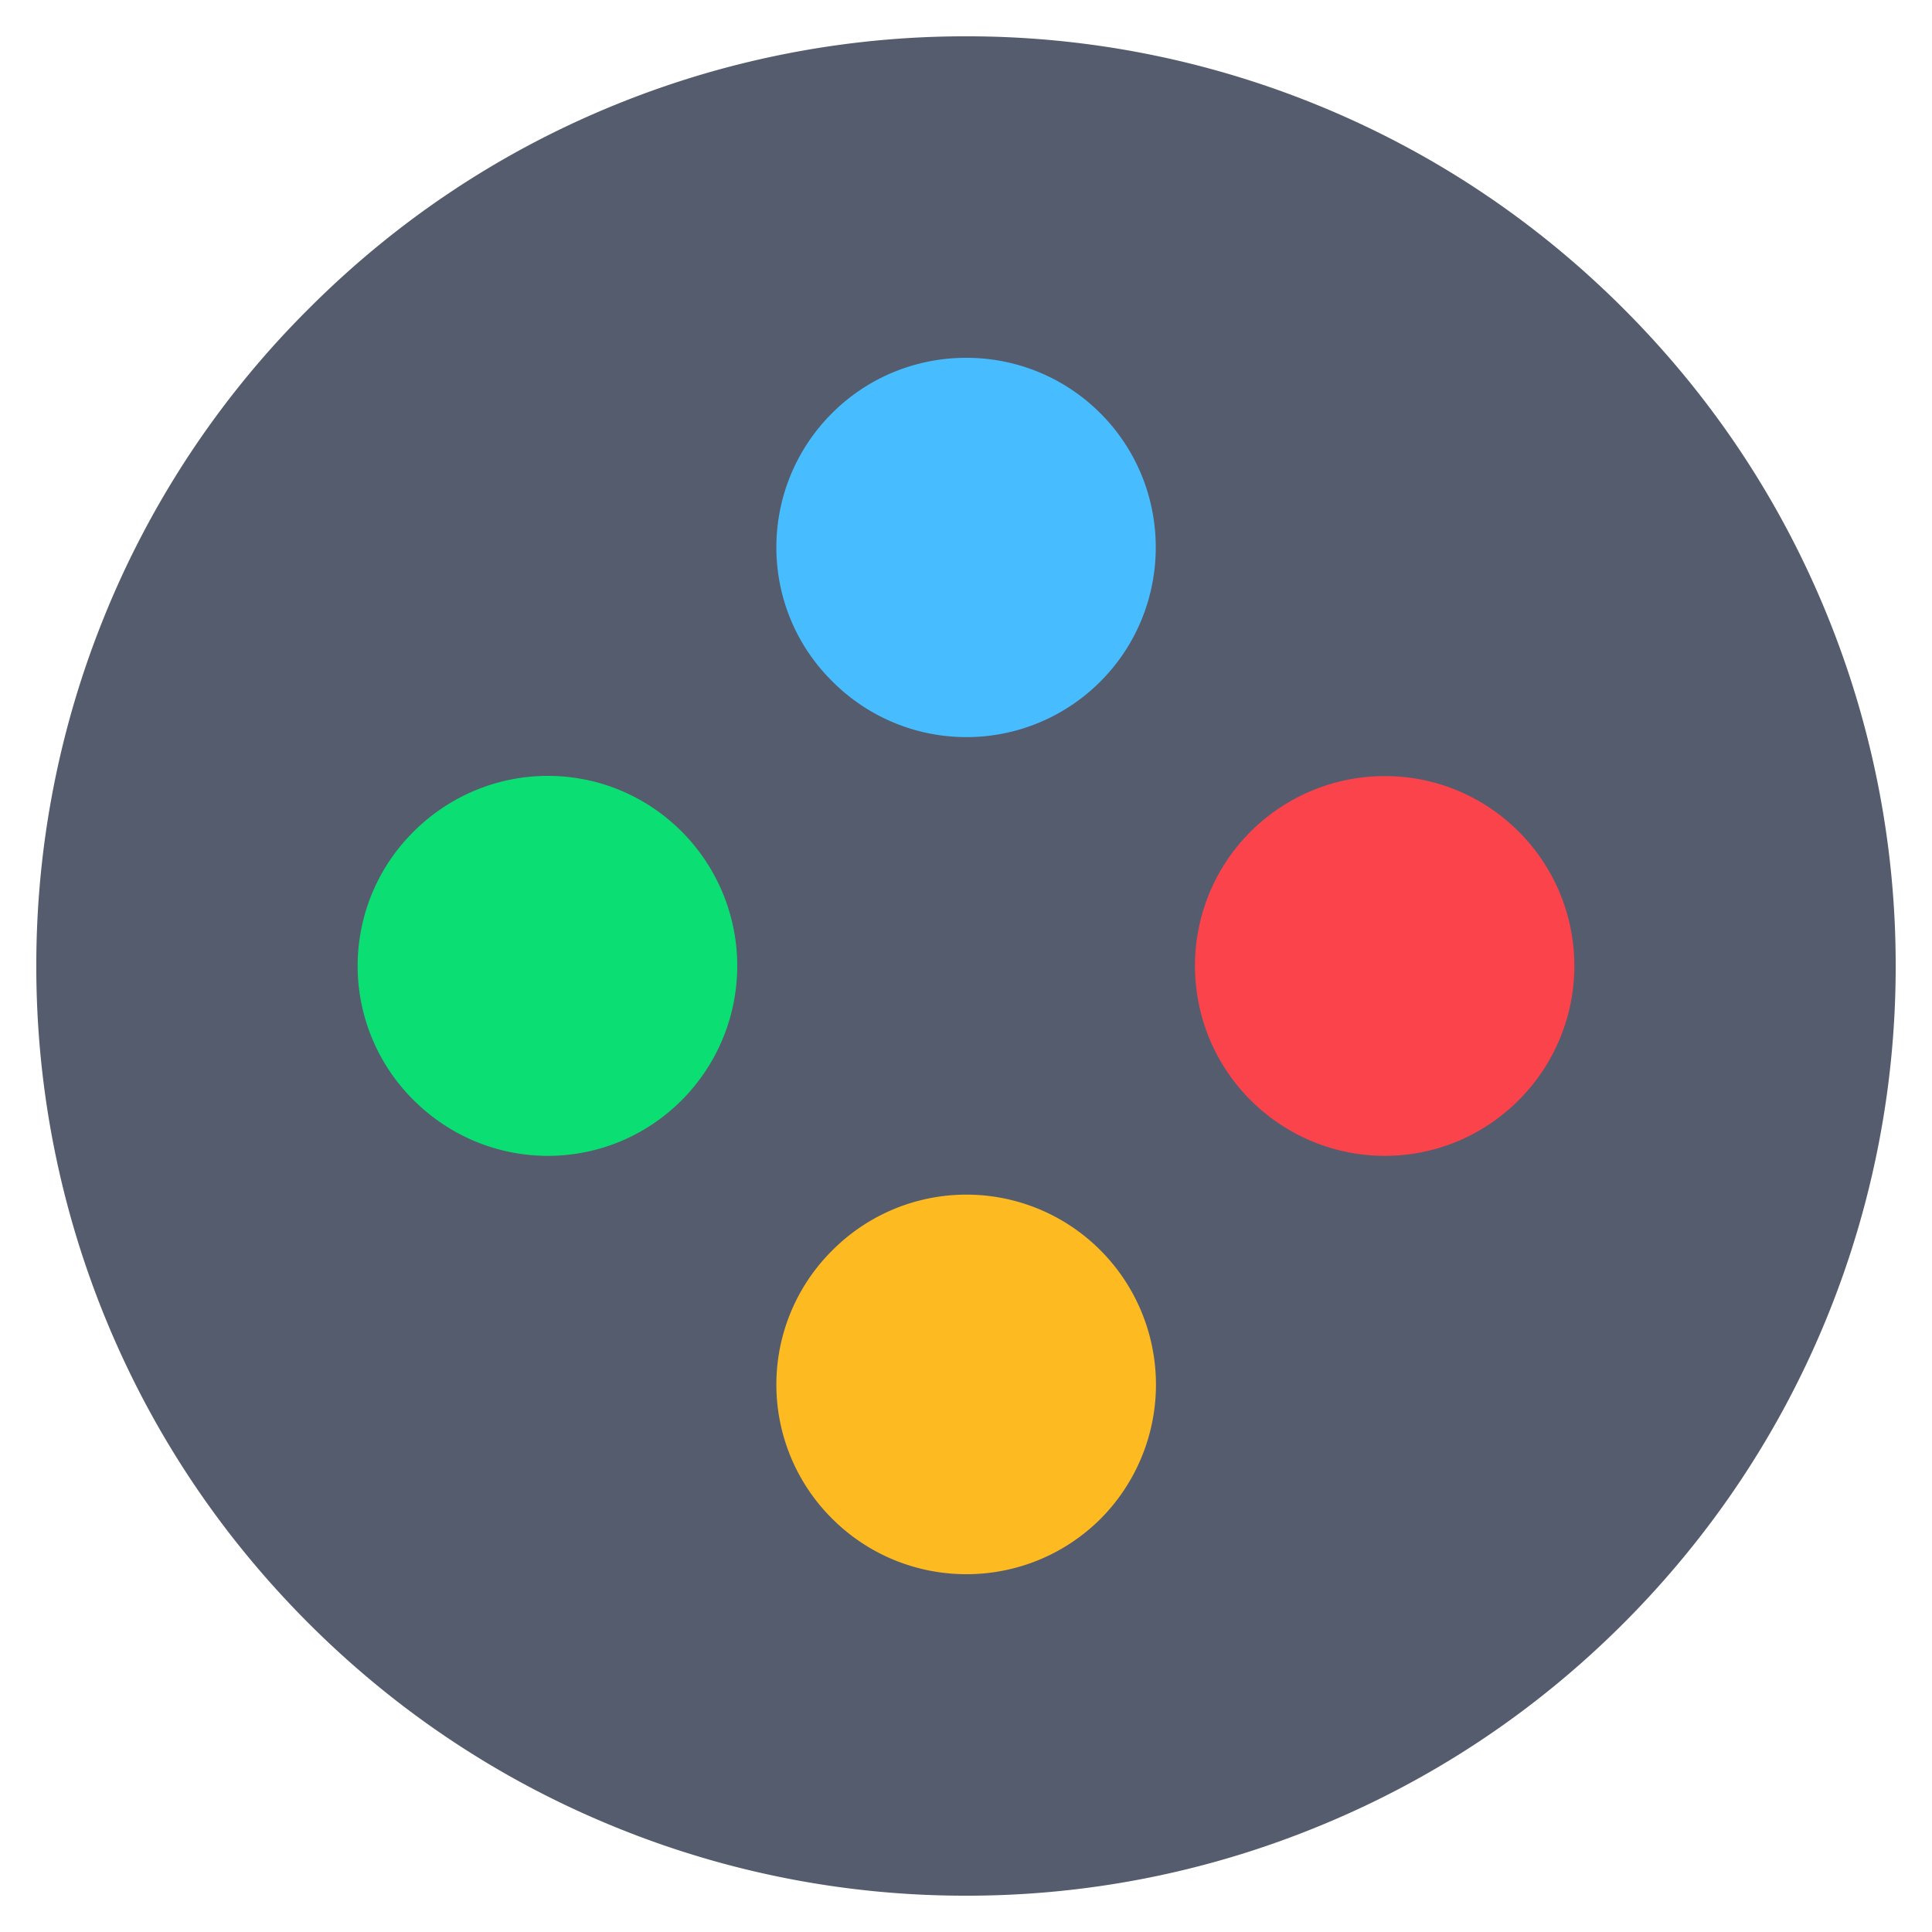 <svg xmlns="http://www.w3.org/2000/svg" viewBox="0 0 133 133"><path fill="#545c6d" d="M130.5 66.5a63.883 63.883 0 0 1-4.687 24.079c-3.224 7.94-7.949 15.062-14.051 21.173-6.111 6.111-13.243 10.837-21.183 14.051A63.647 63.647 0 0 1 66.5 130.5a63.7 63.7 0 0 1-24.079-4.697c-7.949-3.224-15.071-7.949-21.173-14.051-6.102-6.102-10.837-13.223-14.061-21.173A63.883 63.883 0 0 1 2.5 66.5a63.807 63.807 0 0 1 4.687-24.079 63.457 63.457 0 0 1 14.07-21.173c6.092-6.102 13.214-10.837 21.163-14.061A63.892 63.892 0 0 1 66.5 2.5a63.807 63.807 0 0 1 24.079 4.687c7.949 3.224 15.081 7.959 21.183 14.061s10.827 13.223 14.051 21.173A63.807 63.807 0 0 1 130.5 66.5z"/><path fill="#0bdf74" d="M28.449 75.71a13.012 13.012 0 0 1 0-18.437c5.141-5.141 13.367-5.141 18.473-.035a13.096 13.096 0 0 1 0 18.508c-5.106 5.105-13.332 5.105-18.473-.036z"/><path fill="#fdba21" d="M57.275 104.536a13.01 13.01 0 0 1 0-18.437 13.022 13.022 0 0 1 18.473-.035 13.098 13.098 0 0 1 0 18.508c-5.106 5.069-13.368 5.069-18.473-.036z"/><path fill="#fb434c" d="M86.065 75.71c-5.07-5.106-5.07-13.332 0-18.437 5.106-5.105 13.367-5.141 18.473-.035a13.064 13.064 0 0 1 0 18.508c-5.106 5.105-13.332 5.105-18.473-.036z"/><path fill="#47bcff" d="M57.275 46.884c-5.106-5.07-5.106-13.331 0-18.437 5.07-5.07 13.367-5.106 18.473 0 5.105 5.106 5.07 13.402 0 18.473a13.023 13.023 0 0 1-18.473-.036z"/></svg>